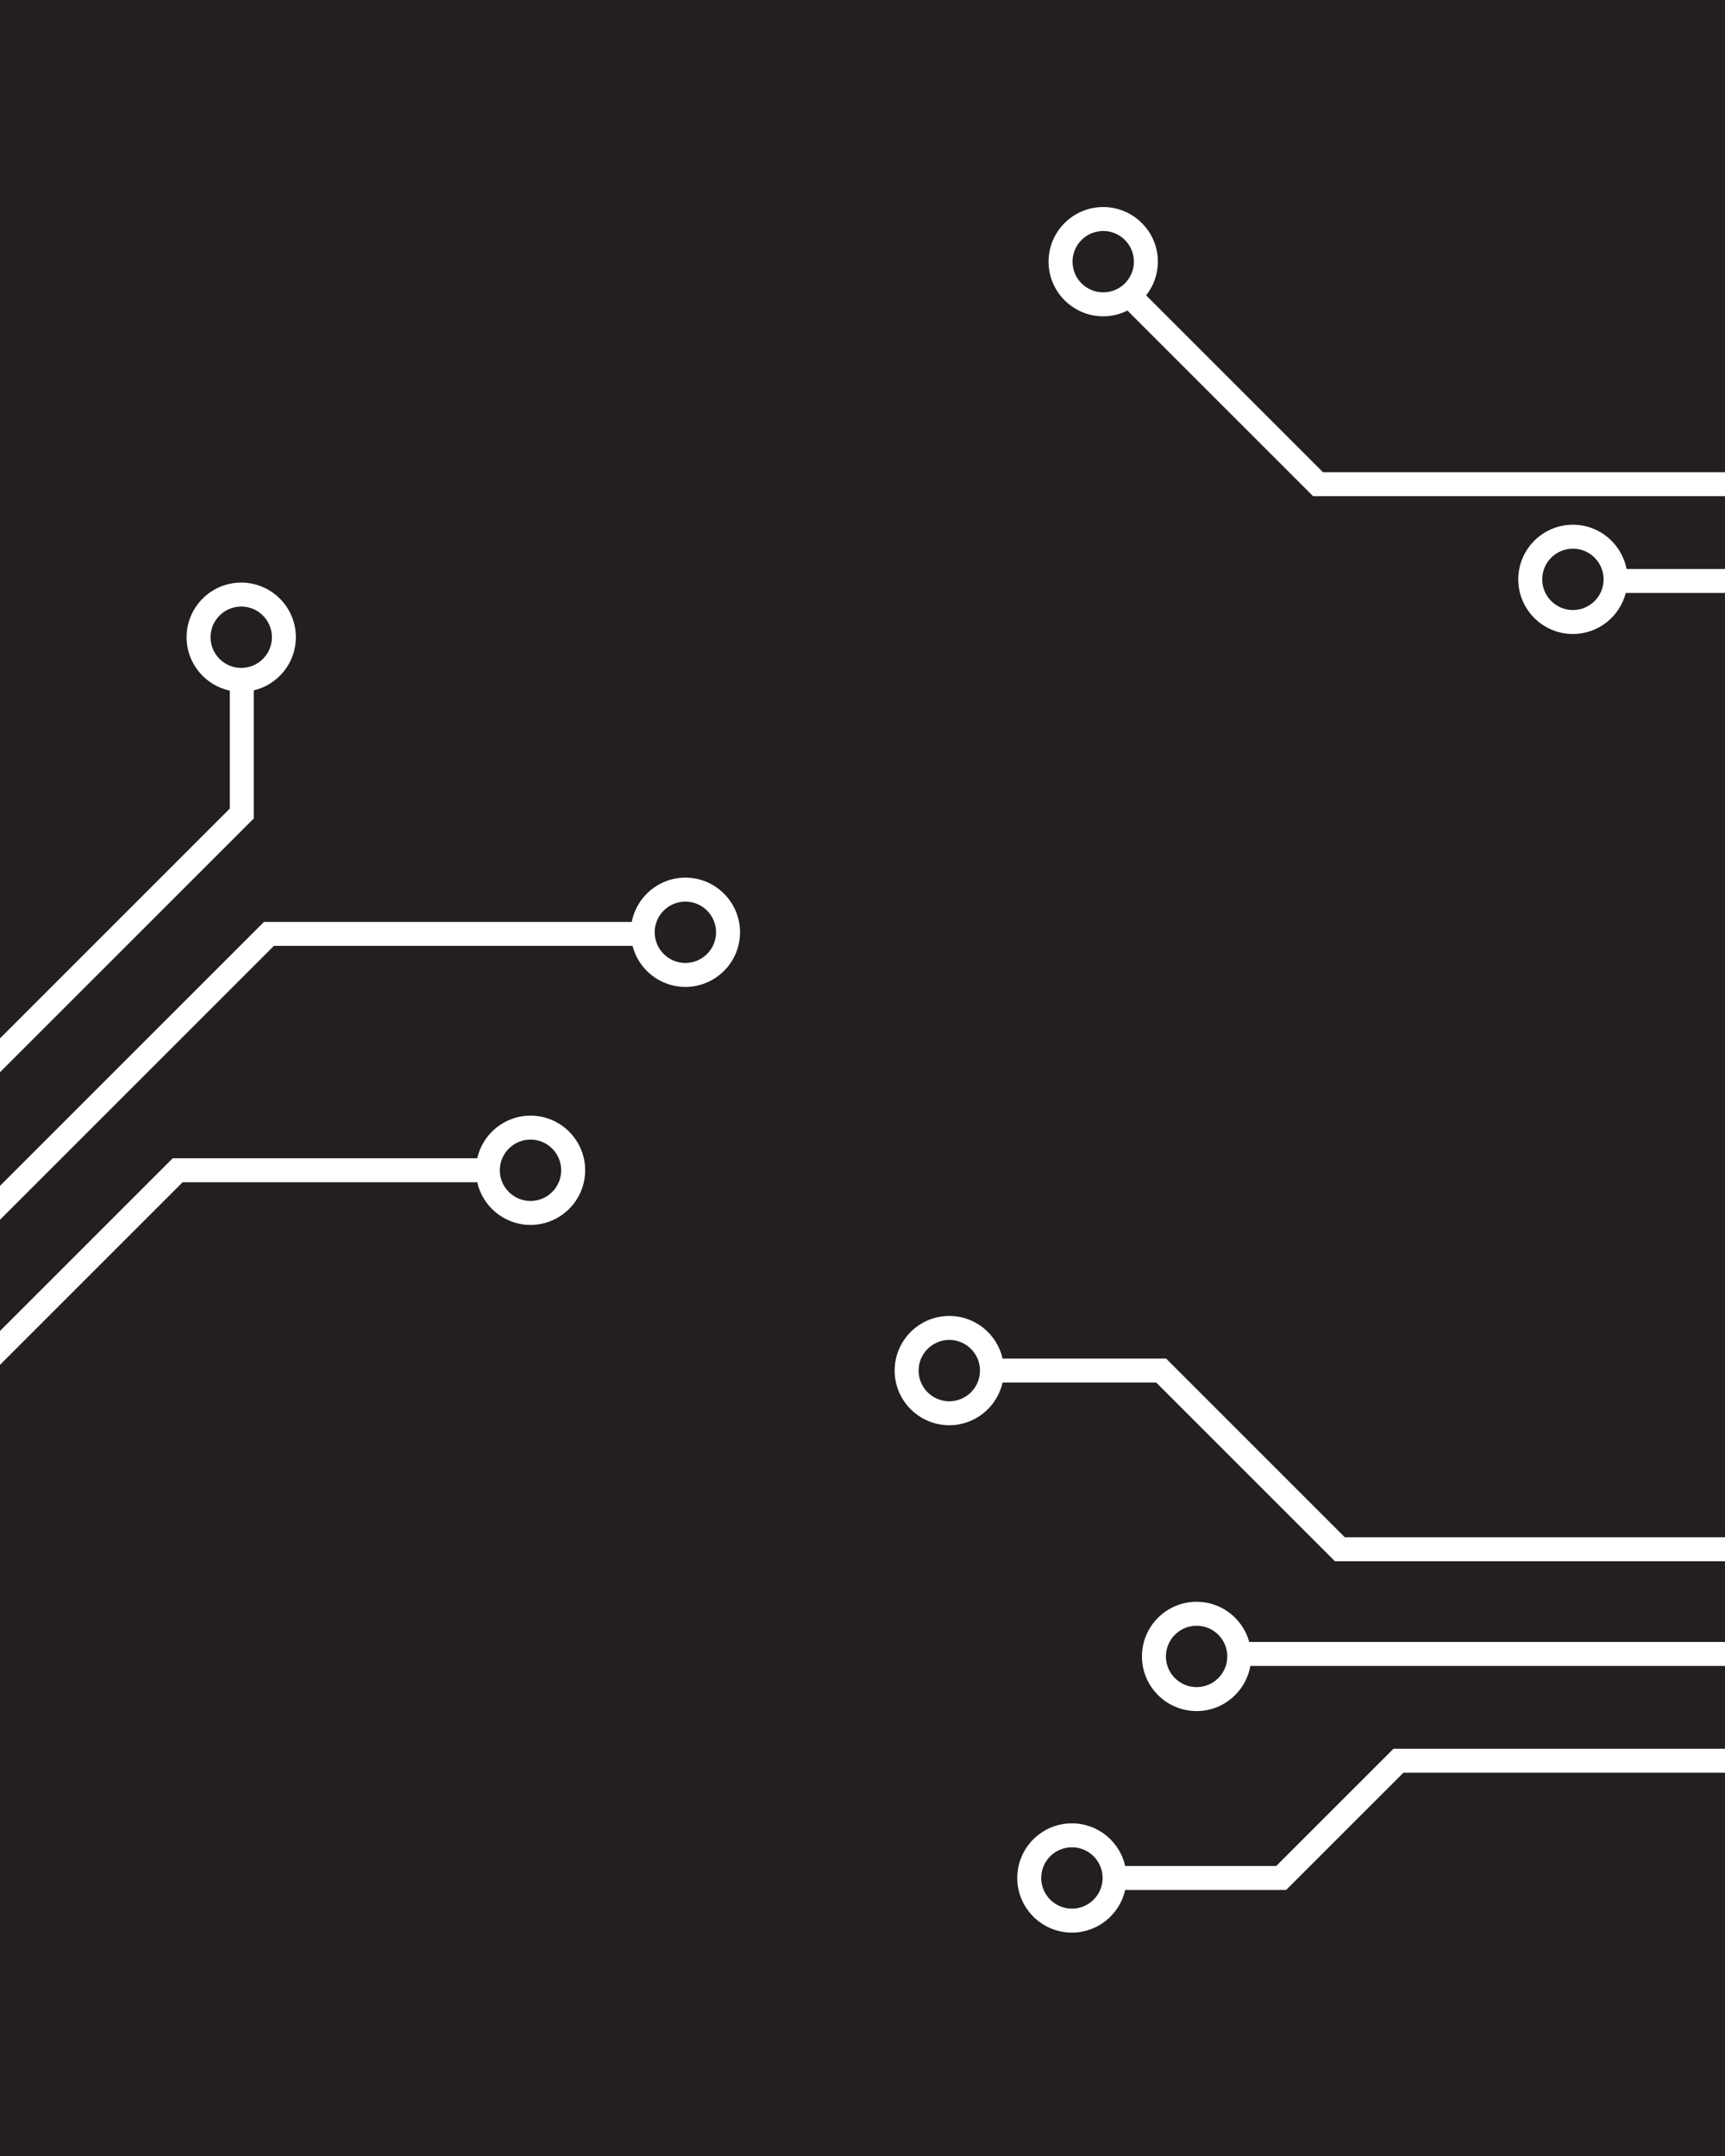 <?xml version="1.0" encoding="utf-8"?>
<!-- Generator: Adobe Illustrator 16.0.0, SVG Export Plug-In . SVG Version: 6.00 Build 0)  -->
<!DOCTYPE svg PUBLIC "-//W3C//DTD SVG 1.1//EN" "http://www.w3.org/Graphics/SVG/1.1/DTD/svg11.dtd">
<svg version="1.1" id="Layer_1" xmlns="http://www.w3.org/2000/svg" xmlns:xlink="http://www.w3.org/1999/xlink" x="0px" y="0px"
	 width="216px" height="270px" viewBox="0 0 216 270" enable-background="new 0 0 216 270" xml:space="preserve">
<g>
	<path fill="#231F20" d="M70.272,146.556c0-2.118-1.724-3.842-3.843-3.842s-3.843,1.724-3.843,3.842
		c0,2.119,1.724,3.843,3.843,3.843S70.272,148.675,70.272,146.556z"/>
	<path fill="#231F20" d="M134.299,32.769c0,2.119,1.724,3.843,3.842,3.843c2.119,0,3.844-1.724,3.844-3.843
		c0-2.119-1.725-3.842-3.844-3.842C136.022,28.927,134.299,30.65,134.299,32.769z"/>
	<path fill="#231F20" d="M193.113,72.554c0,2.119,1.725,3.842,3.844,3.842c2.118,0,3.842-1.724,3.842-3.842
		c0-2.119-1.724-3.843-3.842-3.843C194.838,68.711,193.113,70.435,193.113,72.554z"/>
	<path fill="#231F20" d="M115.025,171.642c0,2.119,1.724,3.843,3.843,3.843s3.843-1.724,3.843-3.843
		c0-2.118-1.724-3.842-3.843-3.842S115.025,169.523,115.025,171.642z"/>
	<path fill="#231F20" d="M89.664,116.752c0-2.119-1.724-3.843-3.843-3.843s-3.843,1.724-3.843,3.843
		c0,2.119,1.724,3.842,3.843,3.842S89.664,118.871,89.664,116.752z"/>
	<path fill="#231F20" d="M34.05,79.802c0-2.119-1.724-3.843-3.843-3.843s-3.843,1.724-3.843,3.843c0,2.119,1.724,3.842,3.843,3.842
		S34.05,81.92,34.05,79.802z"/>
	<path fill="#231F20" d="M145.992,207.438c0,2.119,1.725,3.843,3.844,3.843c2.118,0,3.842-1.724,3.842-3.843
		s-1.724-3.844-3.842-3.844C147.717,203.595,145.992,205.319,145.992,207.438z"/>
	<path fill="#231F20" d="M165.666,59.139H216V0H0v130.033l28.775-28.776V86.491c-3.088-0.66-5.412-3.407-5.412-6.689
		c0-3.773,3.07-6.843,6.843-6.843c3.773,0,6.843,3.07,6.843,6.843c0,3.232-2.256,5.942-5.274,6.654V102.5L0,134.275v14.235
		l33.058-33.058h46.048c0.609-3.153,3.387-5.543,6.715-5.543c3.773,0,6.843,3.07,6.843,6.843s-3.07,6.842-6.843,6.842
		c-3.185,0-5.861-2.19-6.62-5.142H34.3L0,152.753v13.926l21.624-21.623h38.133c0.687-3.053,3.415-5.342,6.672-5.342
		c3.773,0,6.843,3.069,6.843,6.842c0,3.773-3.07,6.843-6.843,6.843c-3.258,0-5.986-2.289-6.672-5.343H22.866L0,170.921V270h216v-48
		h-40.271l-14.683,14.682h-20.152c-0.687,3.053-3.415,5.342-6.672,5.342c-3.773,0-6.844-3.069-6.844-6.843
		c0-3.772,3.07-6.842,6.844-6.842c3.258,0,5.986,2.29,6.672,5.343h18.91L174.486,219H216v-10.372h-59.433
		c-0.565,3.207-3.365,5.653-6.731,5.653c-3.773,0-6.844-3.069-6.844-6.843s3.07-6.844,6.844-6.844c3.146,0,5.794,2.137,6.591,5.033
		H216v-10.111h-48.844l-22.376-22.375h-19.24c-0.687,3.054-3.414,5.343-6.672,5.343c-3.773,0-6.843-3.069-6.843-6.843
		c0-3.772,3.069-6.842,6.843-6.842c3.258,0,5.985,2.289,6.672,5.342h20.482l22.376,22.375H216V74.255h-12.424
		c-0.759,2.951-3.435,5.142-6.619,5.142c-3.773,0-6.844-3.069-6.844-6.842s3.07-6.843,6.844-6.843c3.328,0,6.105,2.39,6.715,5.543
		H216v-9.116h-51.576l-23.247-23.246c-0.916,0.456-1.945,0.719-3.036,0.719c-3.772,0-6.842-3.07-6.842-6.843
		s3.069-6.842,6.842-6.842c3.773,0,6.844,3.069,6.844,6.842c0,1.593-0.552,3.057-1.469,4.221L165.666,59.139z"/>
	<path fill="#231F20" d="M130.378,235.181c0,2.119,1.725,3.843,3.844,3.843s3.843-1.724,3.843-3.843
		c0-2.118-1.724-3.842-3.843-3.842S130.378,233.063,130.378,235.181z"/>
</g>
</svg>
